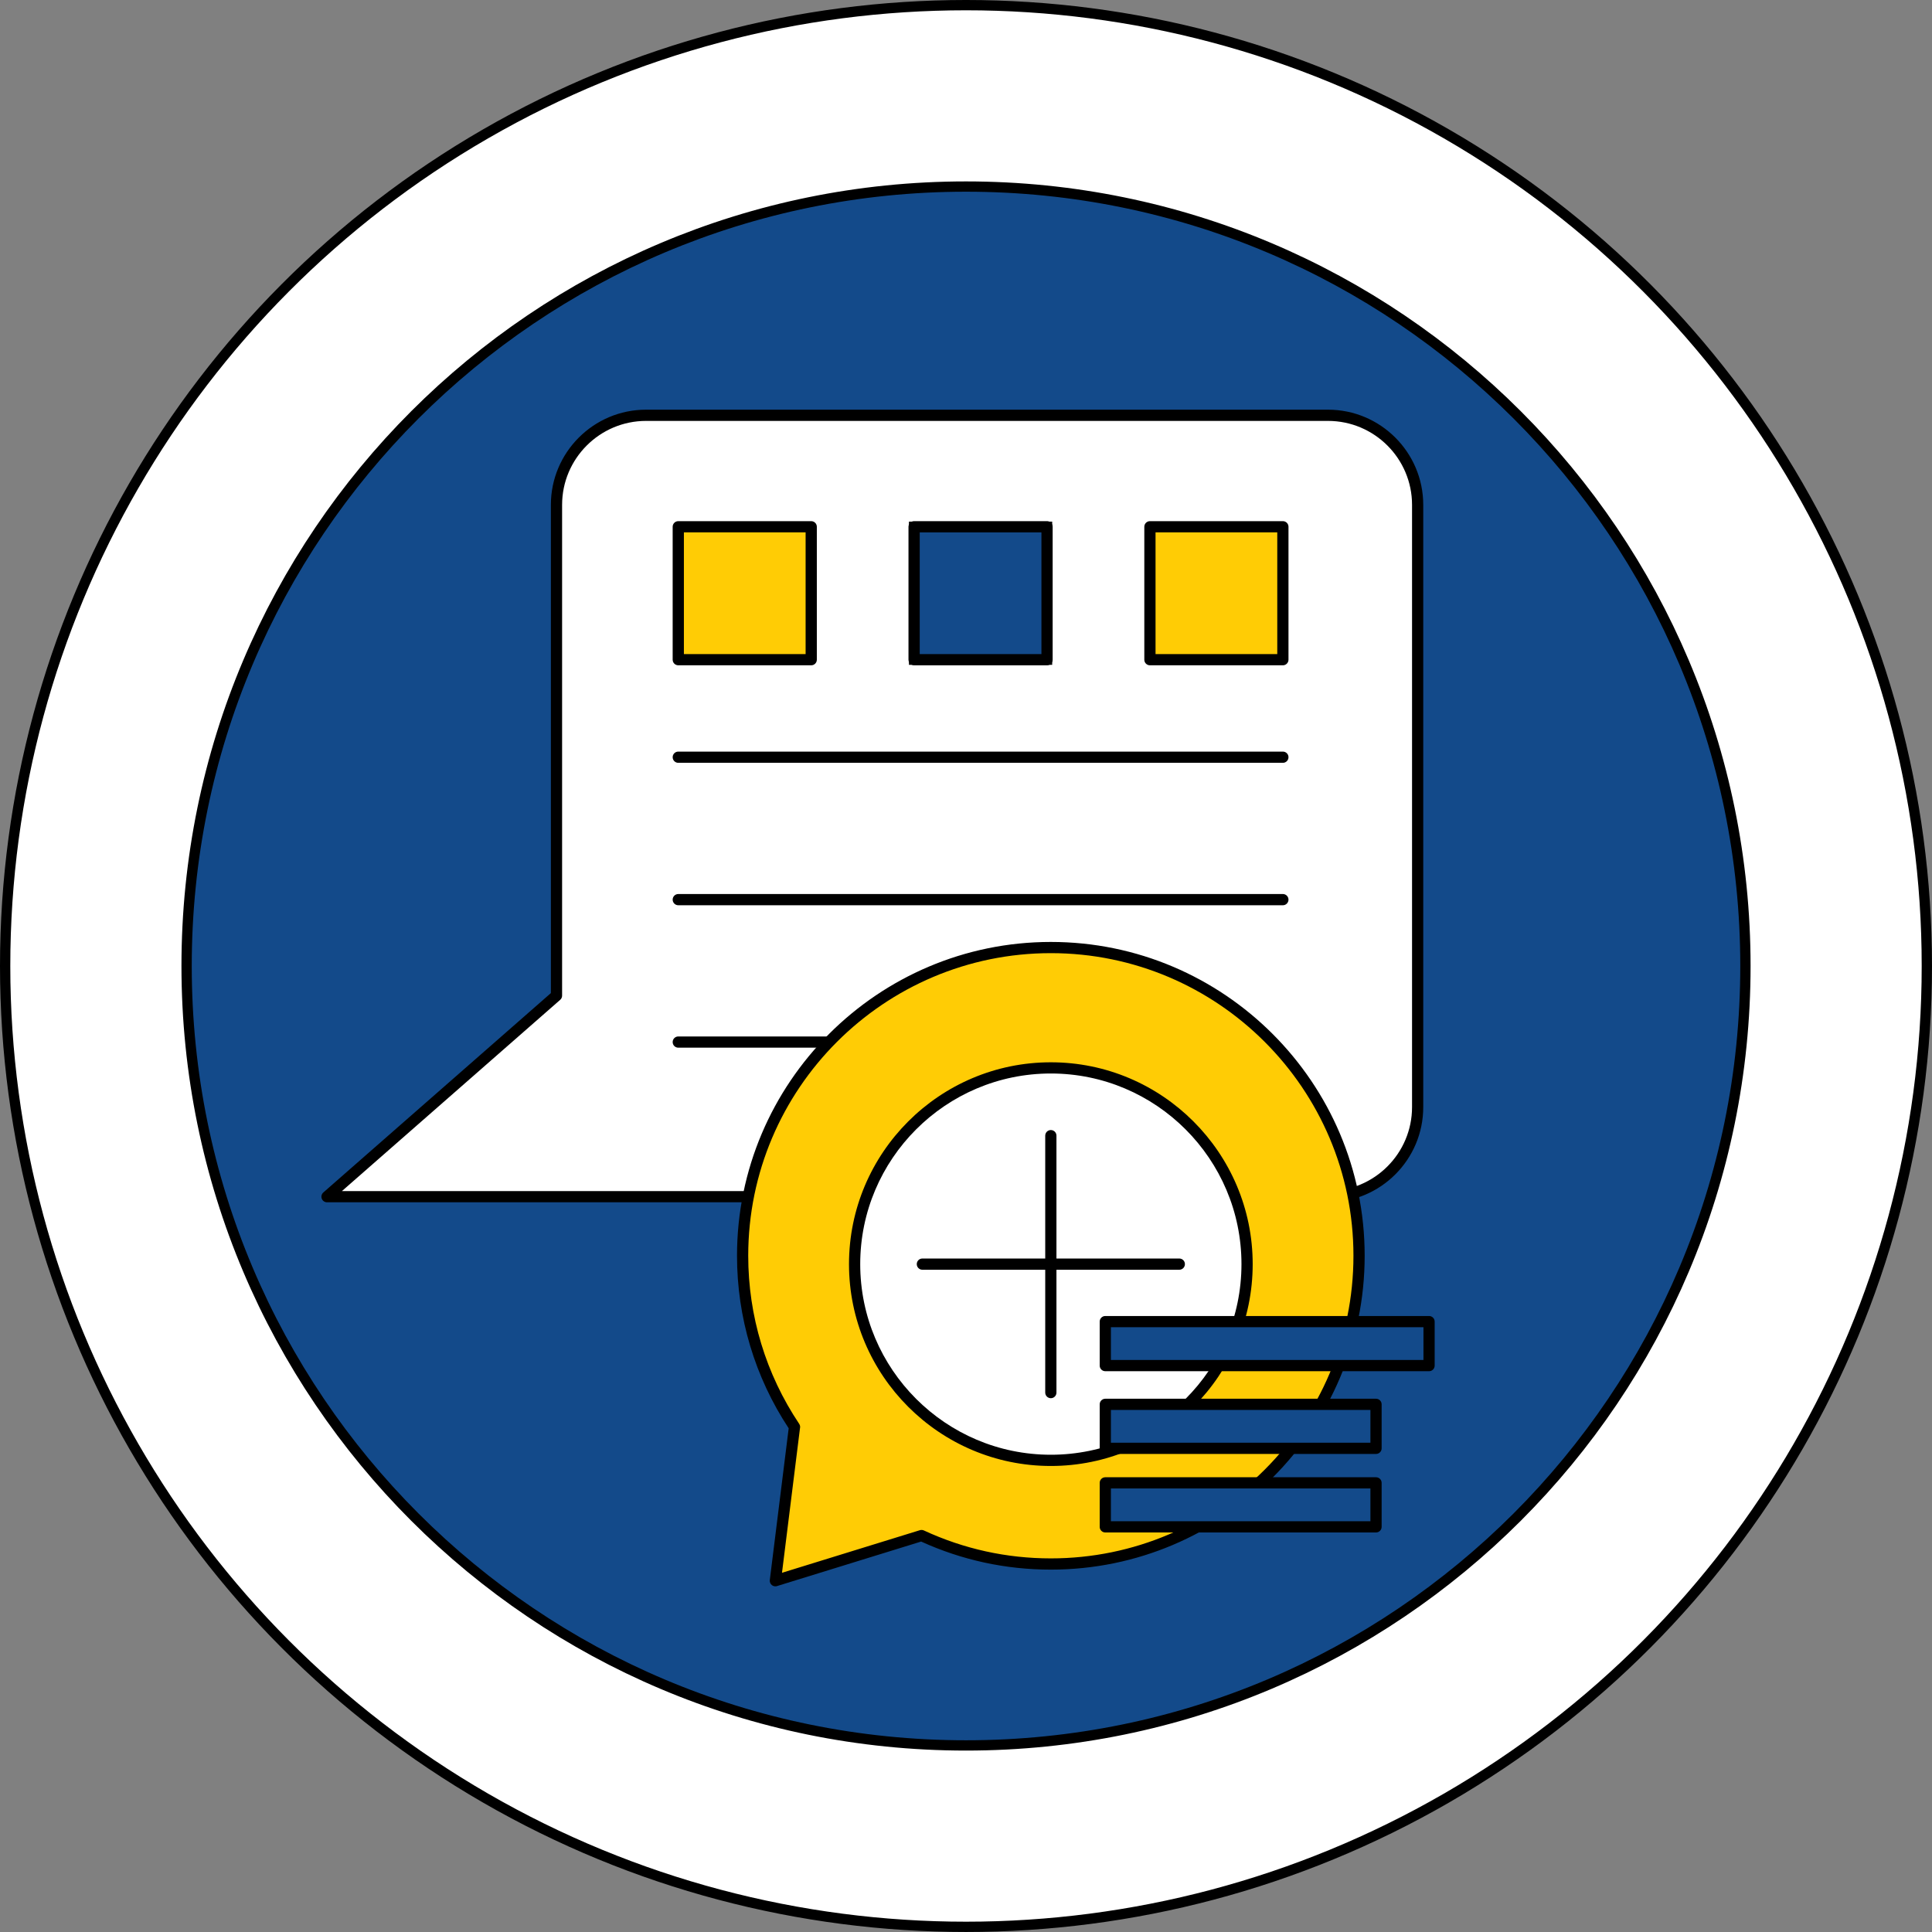 <?xml version="1.0" encoding="utf-8"?>
<!-- Generator: Adobe Illustrator 17.0.0, SVG Export Plug-In . SVG Version: 6.00 Build 0)  -->
<!DOCTYPE svg PUBLIC "-//W3C//DTD SVG 1.1//EN" "http://www.w3.org/Graphics/SVG/1.1/DTD/svg11.dtd">
<svg version="1.1" id="Capa_1" xmlns:x="http://ns.adobe.com/Extensibility/1.0/" xmlns:i="http://ns.adobe.com/AdobeIllustrator/10.0/" xmlns:graph="http://ns.adobe.com/Graphs/1.0/"
	 xmlns="http://www.w3.org/2000/svg" xmlns:xlink="http://www.w3.org/1999/xlink" x="0px" y="0px" width="187.729px"
	 height="187.729px" viewBox="0 0 187.729 187.729" enable-background="new 0 0 187.729 187.729" xml:space="preserve">
<rect x="0" y="0" width="187.729" height="187.729" fill="#808080" stroke="none"/>
<g>
	<g>
		<circle fill="#FFFFFF" stroke="#000000" stroke-miterlimit="10" cx="93.864" cy="93.864" r="93.364"/>
		<path fill="#134A8A" stroke="#000000" stroke-miterlimit="10" d="M169.6,93.864c0,41.83-33.904,75.736-75.736,75.736
			c-41.824,0-75.732-33.906-75.732-75.736s33.908-75.736,75.732-75.736C135.695,18.128,169.6,52.034,169.6,93.864z"/>
	</g>
	<g>
		<g>
			<path fill="#FFFFFF" d="M54.073,96.744V49.06c0-4.81,3.895-8.706,8.702-8.706h66.267c4.81,0,8.709,3.896,8.709,8.706v58.516
				c0,4.808-3.899,8.704-8.709,8.704H68.103h-5.327H31.777L54.073,96.744z"/>
			<path d="M129.042,116.825H31.777c-0.228,0-0.431-0.141-0.511-0.354c-0.079-0.212-0.019-0.451,0.152-0.601l22.109-19.372V49.06
				c0-5.101,4.149-9.252,9.247-9.252h66.267c5.104,0,9.253,4.151,9.253,9.252v58.516
				C138.295,112.675,134.145,116.825,129.042,116.825z M33.226,115.734h95.816c4.501,0,8.164-3.66,8.164-8.159V49.06
				c0-4.5-3.663-8.161-8.164-8.161H62.775c-4.497,0-8.157,3.661-8.157,8.161v47.685c0,0.157-0.068,0.307-0.188,0.409L33.226,115.734
				z"/>
		</g>
		<g>
			<path d="M124.655,74.122H65.907c-0.301,0-0.545-0.244-0.545-0.545c0-0.302,0.244-0.545,0.545-0.545h58.748
				c0.301,0,0.545,0.243,0.545,0.545C125.2,73.878,124.956,74.122,124.655,74.122z"/>
		</g>
		<g>
			<path d="M124.655,87.962H65.907c-0.301,0-0.545-0.245-0.545-0.546c0-0.301,0.244-0.545,0.545-0.545h58.748
				c0.301,0,0.545,0.244,0.545,0.545C125.2,87.717,124.956,87.962,124.655,87.962z"/>
		</g>
		<g>
			<path d="M106.117,101.801h-40.21c-0.301,0-0.545-0.243-0.545-0.545c0-0.302,0.244-0.545,0.545-0.545h40.21
				c0.302,0,0.546,0.243,0.546,0.545C106.663,101.558,106.419,101.801,106.117,101.801z"/>
		</g>
		<g>
			<path fill="#FFCC05" d="M102.109,92.071c-16.542,0-29.95,13.409-29.95,29.949c0,6.158,1.86,11.878,5.045,16.637l-0.005-0.004
				l-1.858,14.942l14.201-4.389c3.824,1.77,8.078,2.765,12.567,2.765c16.54,0,29.948-13.408,29.948-29.951
				C132.058,105.48,118.649,92.071,102.109,92.071z"/>
			<path d="M75.341,154.141c-0.126,0-0.25-0.044-0.35-0.128c-0.142-0.119-0.215-0.301-0.191-0.484l1.835-14.744
				c-3.285-4.981-5.021-10.773-5.021-16.764c0-16.814,13.68-30.494,30.495-30.494c16.813,0,30.493,13.68,30.493,30.494
				c0,16.816-13.68,30.496-30.493,30.496c-4.384,0-8.623-0.917-12.604-2.727l-14.004,4.325
				C75.449,154.134,75.395,154.141,75.341,154.141z M77.731,138.794l-1.746,14.031l13.396-4.138
				c0.128-0.039,0.268-0.031,0.391,0.025c3.891,1.801,8.043,2.714,12.337,2.714c16.213,0,29.403-13.192,29.403-29.406
				c0-16.213-13.19-29.404-29.403-29.404c-16.214,0-29.405,13.191-29.405,29.404c0,5.846,1.713,11.492,4.951,16.332
				C77.745,138.486,77.769,138.647,77.731,138.794z"/>
		</g>
		<g>
			<circle fill="#FFFFFF" cx="102.108" cy="122.833" r="19.068"/>
			<path d="M102.109,142.446c-10.815,0-19.613-8.799-19.613-19.613c0-10.814,8.798-19.612,19.613-19.612
				c10.814,0,19.612,8.798,19.612,19.612C121.722,133.647,112.924,142.446,102.109,142.446z M102.109,104.31
				c-10.214,0-18.523,8.31-18.523,18.523c0,10.214,8.309,18.522,18.523,18.522s18.522-8.309,18.522-18.522
				C120.632,112.619,112.323,104.31,102.109,104.31z"/>
		</g>
		<g>
			<path d="M114.592,123.378H89.626c-0.302,0-0.545-0.244-0.545-0.545c0-0.302,0.243-0.545,0.545-0.545h24.966
				c0.302,0,0.544,0.243,0.544,0.545C115.136,123.134,114.894,123.378,114.592,123.378z"/>
		</g>
		<g>
			<path d="M102.109,135.861c-0.302,0-0.546-0.244-0.546-0.545v-24.966c0-0.302,0.244-0.546,0.546-0.546
				c0.302,0,0.544,0.244,0.544,0.546v24.966C102.653,135.617,102.411,135.861,102.109,135.861z"/>
		</g>
		<g>
			<rect x="107.401" y="128.419" fill="#134A8A" width="31.459" height="4.274"/>
			<path d="M138.86,133.238h-31.459c-0.303,0-0.545-0.244-0.545-0.545v-4.274c0-0.302,0.242-0.545,0.545-0.545h31.459
				c0.3,0,0.544,0.243,0.544,0.545v4.274C139.404,132.994,139.16,133.238,138.86,133.238z M107.945,132.148h30.37v-3.186h-30.37
				V132.148z"/>
		</g>
		<g>
			<rect x="107.401" y="136.457" fill="#134A8A" width="26.305" height="4.274"/>
			<path d="M133.706,141.277h-26.305c-0.303,0-0.545-0.243-0.545-0.546v-4.274c0-0.301,0.242-0.544,0.545-0.544h26.305
				c0.302,0,0.545,0.243,0.545,0.544v4.274C134.251,141.034,134.008,141.277,133.706,141.277z M107.945,140.188h25.216v-3.186
				h-25.216V140.188z"/>
		</g>
		<g>
			<rect x="107.401" y="144.087" fill="#134A8A" width="26.305" height="4.275"/>
			<path d="M133.706,148.907h-26.305c-0.303,0-0.545-0.244-0.545-0.545v-4.275c0-0.301,0.242-0.545,0.545-0.545h26.305
				c0.302,0,0.545,0.244,0.545,0.545v4.275C134.251,148.663,134.008,148.907,133.706,148.907z M107.945,147.817h25.216v-3.184
				h-25.216V147.817z"/>
		</g>
		<g>
			<rect x="65.907" y="51.185" fill="#FFCC05" width="12.918" height="12.917"/>
			<path d="M78.825,64.646H65.907c-0.301,0-0.545-0.243-0.545-0.545V51.185c0-0.301,0.244-0.545,0.545-0.545h12.918
				c0.301,0,0.545,0.244,0.545,0.545v12.917C79.37,64.403,79.126,64.646,78.825,64.646z M66.453,63.557H78.28V51.729H66.453V63.557z
				"/>
		</g>
		<g>
			<rect x="88.821" y="51.185" fill="#134A8A" stroke="#000000" stroke-miterlimit="10" width="12.918" height="12.917"/>
			<path d="M101.739,64.646H88.821c-0.3,0-0.545-0.243-0.545-0.545V51.185c0-0.301,0.245-0.545,0.545-0.545h12.918
				c0.302,0,0.545,0.244,0.545,0.545v12.917C102.284,64.403,102.041,64.646,101.739,64.646z M89.368,63.557h11.826V51.729H89.368
				V63.557z"/>
		</g>
		<g>
			<rect x="111.737" y="51.185" fill="#FFCC05" width="12.918" height="12.917"/>
			<path d="M124.655,64.646h-12.918c-0.302,0-0.546-0.243-0.546-0.545V51.185c0-0.301,0.244-0.545,0.546-0.545h12.918
				c0.301,0,0.545,0.244,0.545,0.545v12.917C125.2,64.403,124.956,64.646,124.655,64.646z M112.282,63.557h11.828V51.729h-11.828
				V63.557z"/>
		</g>
	</g>
</g>
</svg>
